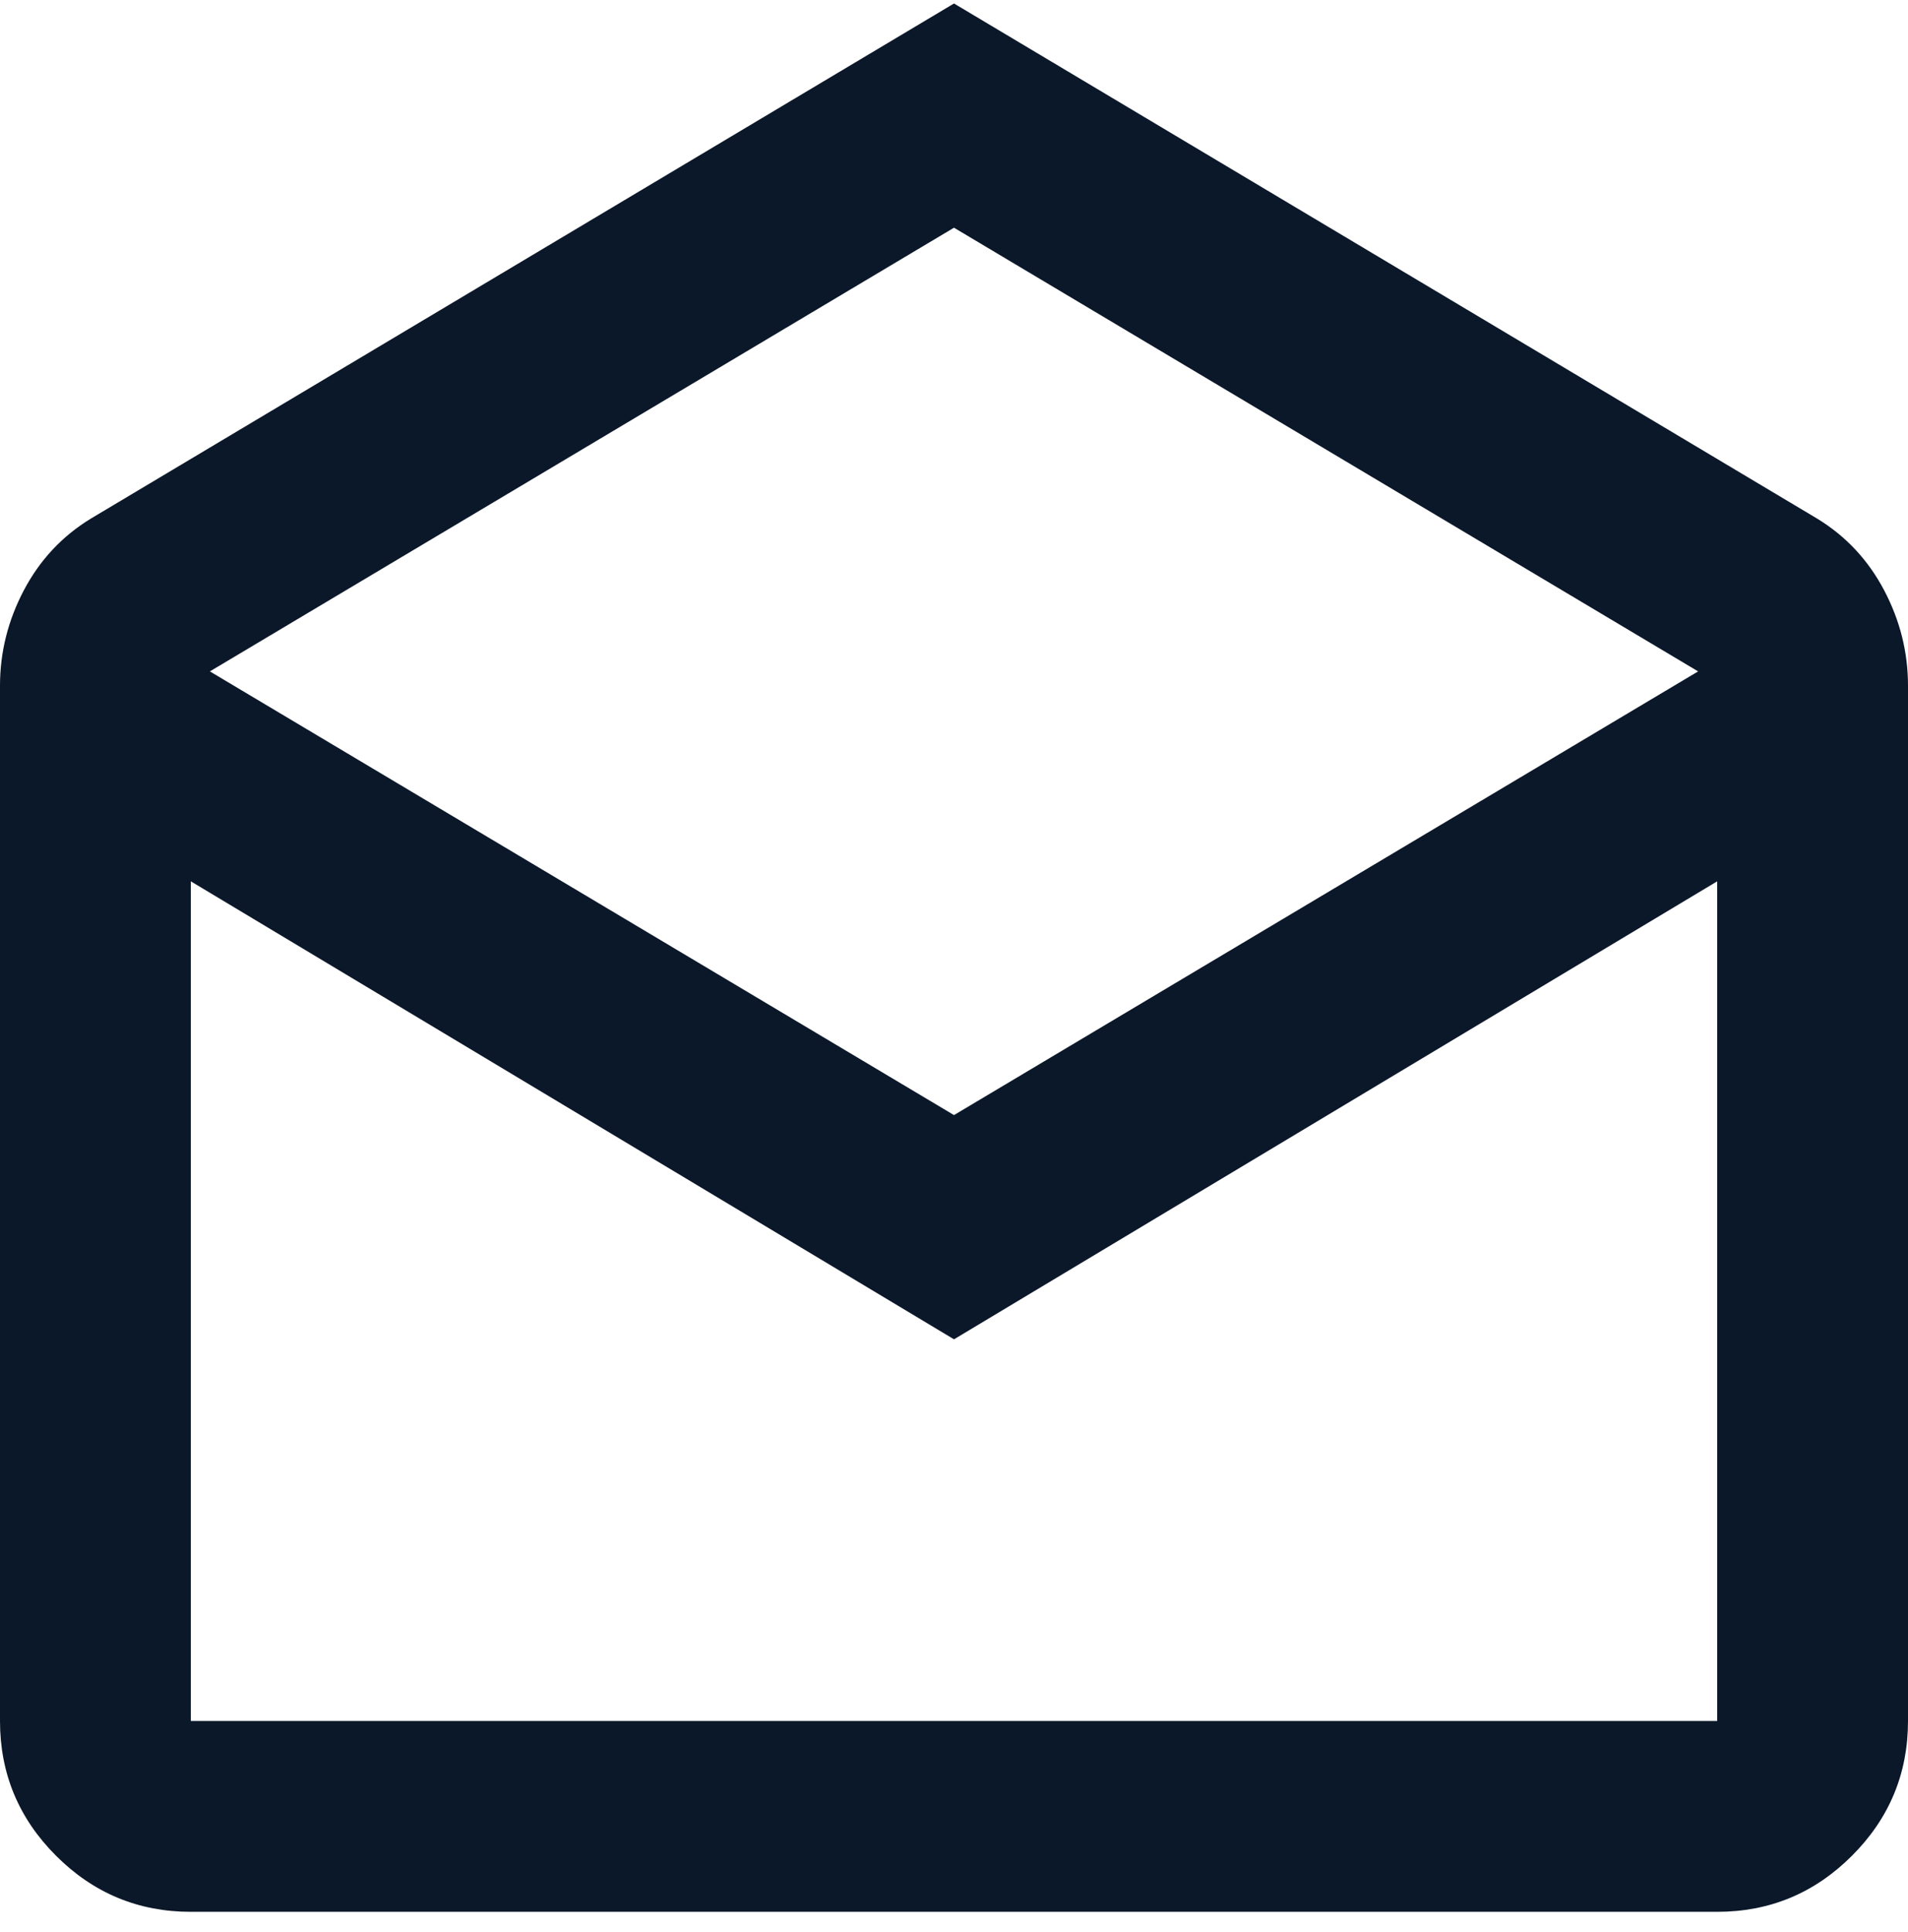 <svg width="80" height="81" viewBox="0 0 80 81" fill="none" xmlns="http://www.w3.org/2000/svg">
<path d="M40 0.146L76.2 21.746C77.4 22.48 78.333 23.48 79 24.746C79.667 26.013 80 27.346 80 28.746V72.146C80 74.346 79.217 76.23 77.65 77.796C76.083 79.363 74.2 80.146 72 80.146H8C5.8 80.146 3.917 79.363 2.35 77.796C0.783 76.23 0 74.346 0 72.146V28.746C0 27.346 0.333 26.013 1 24.746C1.667 23.48 2.6 22.48 3.8 21.746L40 0.146ZM40 46.746L71.2 28.146L40 9.546L8.8 28.146L40 46.746ZM40 56.146L8 36.946V72.146H72V36.946L40 56.146Z" fill="#0B1829"/>
</svg>
